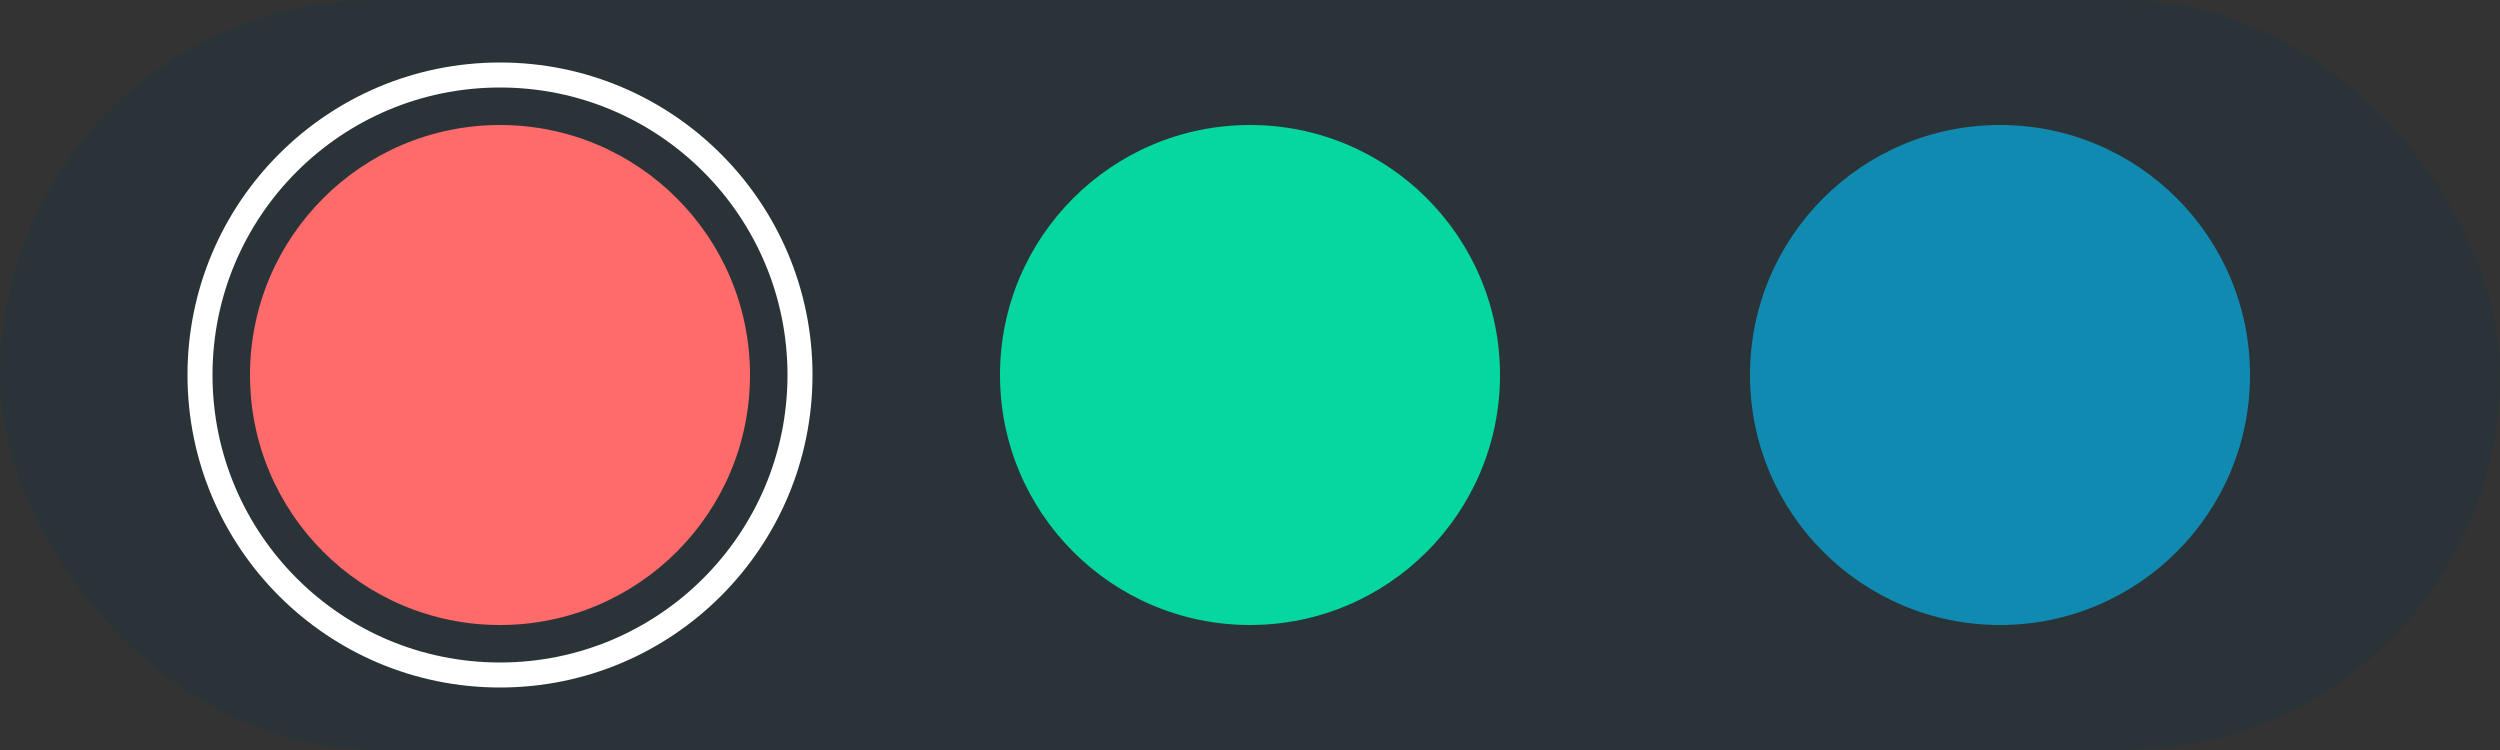 <?xml version="1.0" encoding="utf-8" ?>
<svg baseProfile="full" height="60px" version="1.1" width="200px" xmlns="http://www.w3.org/2000/svg" xmlns:ev="http://www.w3.org/2001/xml-events" xmlns:xlink="http://www.w3.org/1999/xlink"><rect width="100%" height="100%" fill="#333333" stroke="none"/><defs /><rect fill="#073B4C" height="60" opacity="0.2" rx="30" ry="30" width="200" x="0" y="0" /><circle cx="40" cy="30" fill="#FF6B6B" r="20" /><circle cx="40" cy="30" fill="none" r="24" stroke="#FFFFFF" stroke-width="2" /><circle cx="100" cy="30" fill="#06D6A0" r="20" /><circle cx="160" cy="30" fill="#118AB2" r="20" /></svg>